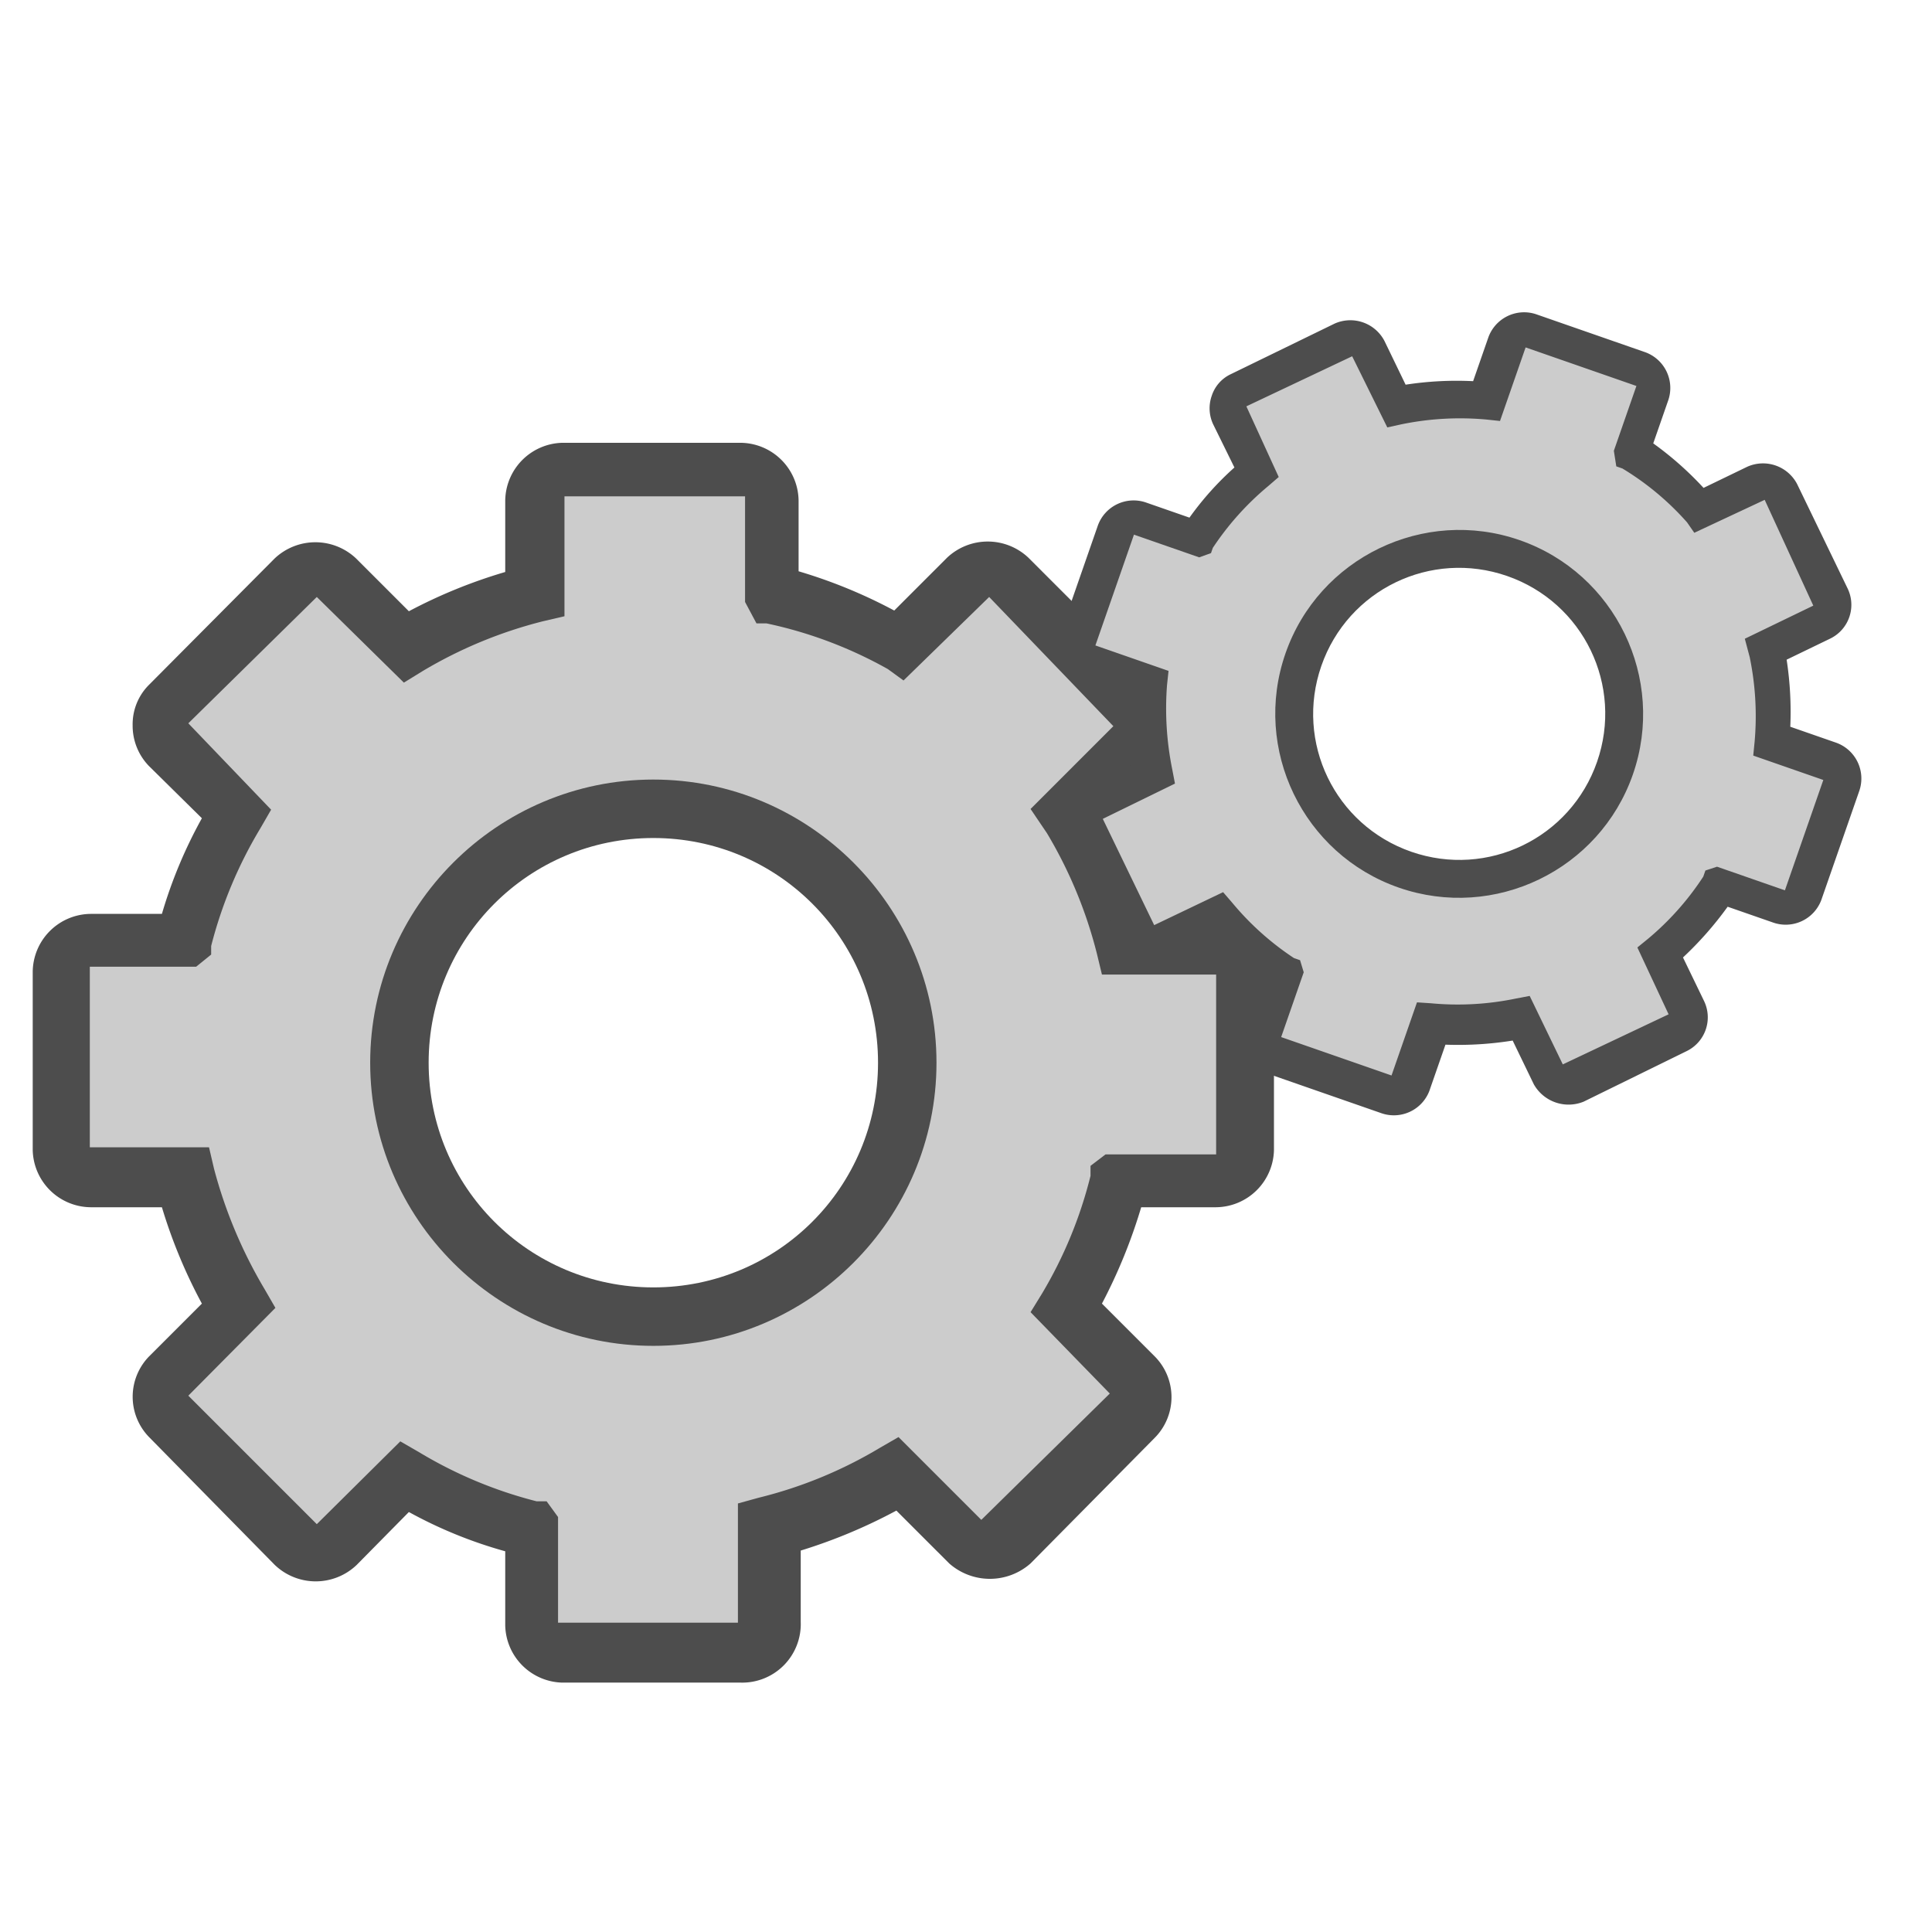 <?xml version="1.0" encoding="UTF-8" standalone="no"?>
<svg
   xmlns:dc="http://purl.org/dc/elements/1.1/"
   xmlns:cc="http://creativecommons.org/ns#"
   xmlns:rdf="http://www.w3.org/1999/02/22-rdf-syntax-ns#"
   xmlns:svg="http://www.w3.org/2000/svg"
   xmlns="http://www.w3.org/2000/svg"
   xmlns:sodipodi="http://sodipodi.sourceforge.net/DTD/sodipodi-0.dtd"
   xmlns:inkscape="http://www.inkscape.org/namespaces/inkscape"
   viewBox="0 0 18 18"
   version="1.1"
   id="svg50"
   sodipodi:docname="cogwheel2.svg"
   width="18"
   height="18"
   inkscape:version="1.0.1 (3bc2e813f5, 2020-09-07)">
  <sodipodi:namedview
     pagecolor="#ffffff"
     bordercolor="#666666"
     borderopacity="1"
     objecttolerance="10"
     gridtolerance="10"
     guidetolerance="10"
     inkscape:pageopacity="0"
     inkscape:pageshadow="2"
     inkscape:window-width="1920"
     inkscape:window-height="1001"
     id="namedview52"
     showgrid="false"
     inkscape:snap-center="true"
     fit-margin-top="0"
     fit-margin-left="0"
     fit-margin-right="0"
     fit-margin-bottom="0"
     inkscape:zoom="16"
     inkscape:cx="13.605679"
     inkscape:cy="13.006507"
     inkscape:window-x="-9"
     inkscape:window-y="-9"
     inkscape:window-maximized="1"
     inkscape:current-layer="svg50">
    <inkscape:grid
       type="xygrid"
       id="grid954" />
  </sodipodi:namedview>
  <defs
     id="defs4">
    <style
       id="style2">.cls-1{fill:#1d1d1b;}.cls-2{fill:#d9e4eb;}.cls-3{fill:#d6e7f1;fill-rule:evenodd;}.cls-4{fill:#0d4252;}</style>
  </defs>
  <title
     id="title6">Middleware</title>
  <g
     id="g964"
     transform="matrix(0.665,0,0,0.665,0.102,3.916)"
     style="stroke-width:1.503">
    <path
       id="path44"
       style="fill:#cccccc;stroke-width:1.503"
       d="M 7.725,0.645 A 0.43,0.43 0 0 0 7.315,1.065 v 1.34 a 7,7 0 0 0 -1.799,0.75 l -1,-1 a 0.42,0.42 0 0 0 -0.592,0 l -1.719,1.811 a 0.44,0.44 0 0 0 0,0.59 l 0.949,1 a 6.17,6.17 0 0 0 -0.73,1.75 H 2.375 1.075 A 0.43,0.43 0 0 0 0.655,7.725 v 2.5 a 0.42,0.42 0 0 0 0.42,0.41 h 1.34 a 6.63,6.63 0 0 0 0.74,1.799 l -0.949,0.951 a 0.44,0.44 0 0 0 0,0.59 l 1.77,1.76 a 0.42,0.42 0 0 0 0.59,0 l 1,-1 a 6,6 0 0 0 1.76,0.73 v 0.061 1.318 a 0.42,0.42 0 0 0 0.41,0.42 h 2.5 a 0.43,0.43 0 0 0 0.42,-0.42 v -1.309 a 6.47,6.47 0 0 0 1.801,-0.75 l 0.949,1 a 0.41,0.41 0 0 0 0.58,0 l 1.77,-1.76 a 0.42,0.42 0 0 0 0,-0.592 L 14.805,12.485 a 6.35,6.35 0 0 0 0.73,-1.76 h 0.049 1.301 A 0.43,0.43 0 0 0 17.305,10.315 V 7.725 A 0.44,0.44 0 0 0 16.885,7.305 h -1.34 a 6.46,6.46 0 0 0 -0.75,-1.791 l 0.949,-1 a 0.42,0.42 0 0 0 0,-0.59 l -1.77,-1.719 a 0.41,0.41 0 0 0 -0.58,0 l -0.949,1 A 6.48,6.48 0 0 0 10.686,2.475 V 2.424 1.065 A 0.44,0.44 0 0 0 10.225,0.645 Z M 8.953,5.227 a 3.773,3.773 0 0 1 0.047,0 A 3.773,3.773 0 0 1 12.772,9 3.773,3.773 0 0 1 9,12.772 3.773,3.773 0 0 1 5.227,9 3.773,3.773 0 0 1 8.953,5.227 Z" />
    <path
       class="cls-4"
       d="M 10.225,17.685 H 7.725 a 0.82,0.82 0 0 1 -0.8,-0.8 v -1.04 a 6.28,6.28 0 0 1 -1.35,-0.55 l -0.73,0.74 a 0.83,0.83 0 0 1 -1.15,0 l -1.76,-1.79 a 0.81,0.81 0 0 1 0,-1.13 l 0.74,-0.74 a 7.25,7.25 0 0 1 -0.56,-1.35 h -1 a 0.82,0.82 0 0 1 -0.81,-0.8 V 7.725 a 0.82,0.82 0 0 1 0.81,-0.81 h 1 a 6.55,6.55 0 0 1 0.56,-1.34 l -0.74,-0.73 a 0.81,0.81 0 0 1 -0.23,-0.57 0.78,0.78 0 0 1 0.23,-0.57 l 1.76,-1.77 a 0.83,0.83 0 0 1 1.14,0 l 0.74,0.74 a 7.21,7.21 0 0 1 1.35,-0.55 v -1 a 0.82,0.82 0 0 1 0.8,-0.81 H 10.225 a 0.82,0.82 0 0 1 0.81,0.81 v 0.99 a 7.12,7.12 0 0 1 1.34,0.55 l 0.74,-0.74 a 0.83,0.83 0 0 1 1.14,0 l 1.77,1.77 a 0.81,0.81 0 0 1 0,1.14 l -0.74,0.74 a 7.41,7.41 0 0 1 0.55,1.34 h 1.05 a 0.82,0.82 0 0 1 0.81,0.81 v 2.5 a 0.82,0.82 0 0 1 -0.81,0.8 h -1.05 a 7.5,7.5 0 0 1 -0.55,1.35 l 0.74,0.74 a 0.81,0.81 0 0 1 0,1.14 l -1.74,1.76 a 0.86,0.86 0 0 1 -1.14,0 l -0.74,-0.74 a 7.45,7.45 0 0 1 -1.34,0.56 v 1 a 0.82,0.82 0 0 1 -0.84,0.85 z m -4.77,-3.38 0.26,0.15 a 6.09,6.09 0 0 0 1.65,0.69 h 0.14 l 0.16,0.22 v 0.18 1.3 H 10.185 v -1.67 l 0.29,-0.08 a 6.16,6.16 0 0 0 1.7,-0.7 l 0.26,-0.15 1.16,1.16 1.8,-1.77 -1.11,-1.14 0.16,-0.26 a 6.06,6.06 0 0 0 0.68,-1.65 v -0.14 l 0.21,-0.16 h 0.18 1.37 v -2.52 0 h -1.6 l -0.07,-0.29 a 6.28,6.28 0 0 0 -0.7,-1.69 l -0.23,-0.34 1.16,-1.16 -1.74,-1.81 -1.2,1.17 -0.22,-0.16 a 6,6 0 0 0 -1.7,-0.64 h -0.14 l -0.16,-0.3 v -0.17 -1.31 H 7.755 v 1.68 l -0.3,0.07 a 6.28,6.28 0 0 0 -1.69,0.7 l -0.26,0.16 -1.22,-1.2 -1.8,1.77 1.16,1.21 -0.15,0.26 a 6.14,6.14 0 0 0 -0.69,1.65 v 0.12 l -0.21,0.17 h -0.19 -1.3 v 2.53 h 1.67 l 0.07,0.3 a 6.59,6.59 0 0 0 0.71,1.69 l 0.15,0.26 -1.22,1.23 1.8,1.8 z"
       id="path46"
       style="fill:#4d4d4d;stroke-width:1.503" />
    <path
       style="color:#000000;font-style:normal;font-variant:normal;font-weight:normal;font-stretch:normal;font-size:medium;line-height:normal;font-family:sans-serif;font-variant-ligatures:normal;font-variant-position:normal;font-variant-caps:normal;font-variant-numeric:normal;font-variant-alternates:normal;font-variant-east-asian:normal;font-feature-settings:normal;font-variation-settings:normal;text-indent:0;text-align:start;text-decoration:none;text-decoration-line:none;text-decoration-style:solid;text-decoration-color:#000000;letter-spacing:normal;word-spacing:normal;text-transform:none;writing-mode:lr-tb;direction:ltr;text-orientation:mixed;dominant-baseline:auto;baseline-shift:baseline;text-anchor:start;white-space:normal;shape-padding:0;shape-margin:0;inline-size:0;clip-rule:nonzero;display:inline;overflow:visible;visibility:visible;opacity:1;isolation:auto;mix-blend-mode:normal;color-interpolation:sRGB;color-interpolation-filters:linearRGB;solid-color:#000000;solid-opacity:1;vector-effect:none;fill:#4d4d4d;fill-opacity:1;fill-rule:nonzero;stroke:none;stroke-width:1.232;stroke-linecap:round;stroke-linejoin:round;stroke-miterlimit:4;stroke-dasharray:none;stroke-dashoffset:0;stroke-opacity:1;paint-order:markers fill stroke;color-rendering:auto;image-rendering:auto;shape-rendering:auto;text-rendering:auto;enable-background:accumulate;stop-color:#000000;stop-opacity:1"
       d="M 9,5.033 C 6.814,5.033 5.033,6.814 5.033,9 5.033,11.186 6.814,12.967 9,12.967 11.186,12.967 12.967,11.186 12.967,9 12.967,6.814 11.186,5.033 9,5.033 Z M 9,5.852 C 10.743,5.852 12.148,7.257 12.148,9 12.148,10.743 10.743,12.148 9,12.148 7.257,12.148 5.852,10.743 5.852,9 5.852,7.257 7.257,5.852 9,5.852 Z"
       id="path959" />
  </g>
  <g
     id="g964-9"
     transform="matrix(0.408,0.142,-0.142,0.408,11.201,1.701)"
     style="stroke-width:2.316">
    <path
       id="path44-6"
       style="fill:#cccccc;stroke-width:2.316"
       d="M 7.725,0.645 A 0.43,0.43 0 0 0 7.315,1.065 v 1.34 a 7,7 0 0 0 -1.799,0.75 l -1,-1 a 0.42,0.42 0 0 0 -0.592,0 l -1.719,1.811 a 0.44,0.44 0 0 0 0,0.59 l 0.949,1 a 6.17,6.17 0 0 0 -0.73,1.75 H 2.375 1.075 A 0.43,0.43 0 0 0 0.655,7.725 v 2.5 a 0.42,0.42 0 0 0 0.42,0.41 h 1.34 a 6.63,6.63 0 0 0 0.74,1.799 l -0.949,0.951 a 0.44,0.44 0 0 0 0,0.59 l 1.77,1.76 a 0.42,0.42 0 0 0 0.59,0 l 1,-1 a 6,6 0 0 0 1.76,0.73 v 0.061 1.318 a 0.42,0.42 0 0 0 0.41,0.42 h 2.5 a 0.43,0.43 0 0 0 0.42,-0.42 v -1.309 a 6.47,6.47 0 0 0 1.801,-0.75 l 0.949,1 a 0.41,0.41 0 0 0 0.58,0 l 1.77,-1.76 a 0.42,0.42 0 0 0 0,-0.592 L 14.805,12.485 a 6.35,6.35 0 0 0 0.73,-1.76 h 0.049 1.301 A 0.43,0.43 0 0 0 17.305,10.315 V 7.725 A 0.44,0.44 0 0 0 16.885,7.305 h -1.34 a 6.46,6.46 0 0 0 -0.75,-1.791 l 0.949,-1 a 0.42,0.42 0 0 0 0,-0.59 l -1.77,-1.719 a 0.41,0.41 0 0 0 -0.58,0 l -0.949,1 A 6.48,6.48 0 0 0 10.686,2.475 V 2.424 1.065 A 0.44,0.44 0 0 0 10.225,0.645 Z M 8.953,5.227 a 3.773,3.773 0 0 1 0.047,0 A 3.773,3.773 0 0 1 12.772,9 3.773,3.773 0 0 1 9,12.772 3.773,3.773 0 0 1 5.227,9 3.773,3.773 0 0 1 8.953,5.227 Z" />
    <path
       class="cls-4"
       d="M 10.225,17.685 H 7.725 a 0.82,0.82 0 0 1 -0.8,-0.8 v -1.04 a 6.28,6.28 0 0 1 -1.35,-0.55 l -0.73,0.74 a 0.83,0.83 0 0 1 -1.15,0 l -1.76,-1.79 a 0.81,0.81 0 0 1 0,-1.13 l 0.74,-0.74 a 7.25,7.25 0 0 1 -0.56,-1.35 h -1 a 0.82,0.82 0 0 1 -0.81,-0.8 V 7.725 a 0.82,0.82 0 0 1 0.81,-0.81 h 1 a 6.55,6.55 0 0 1 0.56,-1.34 l -0.74,-0.73 a 0.81,0.81 0 0 1 -0.23,-0.57 0.78,0.78 0 0 1 0.23,-0.57 l 1.76,-1.77 a 0.83,0.83 0 0 1 1.14,0 l 0.74,0.74 a 7.21,7.21 0 0 1 1.35,-0.55 v -1 a 0.82,0.82 0 0 1 0.8,-0.81 H 10.225 a 0.82,0.82 0 0 1 0.81,0.81 v 0.99 a 7.12,7.12 0 0 1 1.34,0.55 l 0.74,-0.74 a 0.83,0.83 0 0 1 1.14,0 l 1.77,1.77 a 0.81,0.81 0 0 1 0,1.14 l -0.74,0.74 a 7.41,7.41 0 0 1 0.55,1.34 h 1.05 a 0.82,0.82 0 0 1 0.81,0.81 v 2.5 a 0.82,0.82 0 0 1 -0.81,0.8 h -1.05 a 7.5,7.5 0 0 1 -0.55,1.35 l 0.74,0.74 a 0.81,0.81 0 0 1 0,1.14 l -1.74,1.76 a 0.86,0.86 0 0 1 -1.14,0 l -0.74,-0.74 a 7.45,7.45 0 0 1 -1.34,0.56 v 1 a 0.82,0.82 0 0 1 -0.84,0.85 z m -4.77,-3.38 0.26,0.15 a 6.09,6.09 0 0 0 1.65,0.69 h 0.14 l 0.16,0.22 v 0.18 1.3 H 10.185 v -1.67 l 0.29,-0.08 a 6.16,6.16 0 0 0 1.7,-0.7 l 0.26,-0.15 1.16,1.16 1.8,-1.77 -1.11,-1.14 0.16,-0.26 a 6.06,6.06 0 0 0 0.68,-1.65 v -0.14 l 0.21,-0.16 h 0.18 1.37 v -2.52 0 h -1.6 l -0.07,-0.29 a 6.28,6.28 0 0 0 -0.7,-1.69 l -0.23,-0.34 1.16,-1.16 -1.74,-1.81 -1.2,1.17 -0.22,-0.16 a 6,6 0 0 0 -1.7,-0.64 h -0.14 l -0.16,-0.3 v -0.17 -1.31 H 7.755 v 1.68 l -0.3,0.07 a 6.28,6.28 0 0 0 -1.69,0.7 l -0.26,0.16 -1.22,-1.2 -1.8,1.77 1.16,1.21 -0.15,0.26 a 6.14,6.14 0 0 0 -0.69,1.65 v 0.12 l -0.21,0.17 h -0.19 -1.3 v 2.53 h 1.67 l 0.07,0.3 a 6.59,6.59 0 0 0 0.71,1.69 l 0.15,0.26 -1.22,1.23 1.8,1.8 z"
       id="path46-1"
       style="fill:#4d4d4d;stroke-width:2.316" />
    <path
       style="color:#000000;font-style:normal;font-variant:normal;font-weight:normal;font-stretch:normal;font-size:medium;line-height:normal;font-family:sans-serif;font-variant-ligatures:normal;font-variant-position:normal;font-variant-caps:normal;font-variant-numeric:normal;font-variant-alternates:normal;font-variant-east-asian:normal;font-feature-settings:normal;font-variation-settings:normal;text-indent:0;text-align:start;text-decoration:none;text-decoration-line:none;text-decoration-style:solid;text-decoration-color:#000000;letter-spacing:normal;word-spacing:normal;text-transform:none;writing-mode:lr-tb;direction:ltr;text-orientation:mixed;dominant-baseline:auto;baseline-shift:baseline;text-anchor:start;white-space:normal;shape-padding:0;shape-margin:0;inline-size:0;clip-rule:nonzero;display:inline;overflow:visible;visibility:visible;opacity:1;isolation:auto;mix-blend-mode:normal;color-interpolation:sRGB;color-interpolation-filters:linearRGB;solid-color:#000000;solid-opacity:1;vector-effect:none;fill:#4d4d4d;fill-opacity:1;fill-rule:nonzero;stroke:none;stroke-width:1.899;stroke-linecap:round;stroke-linejoin:round;stroke-miterlimit:4;stroke-dasharray:none;stroke-dashoffset:0;stroke-opacity:1;paint-order:markers fill stroke;color-rendering:auto;image-rendering:auto;shape-rendering:auto;text-rendering:auto;enable-background:accumulate;stop-color:#000000;stop-opacity:1"
       d="M 9,5.033 C 6.814,5.033 5.033,6.814 5.033,9 5.033,11.186 6.814,12.967 9,12.967 11.186,12.967 12.967,11.186 12.967,9 12.967,6.814 11.186,5.033 9,5.033 Z M 9,5.852 C 10.743,5.852 12.148,7.257 12.148,9 12.148,10.743 10.743,12.148 9,12.148 7.257,12.148 5.852,10.743 5.852,9 5.852,7.257 7.257,5.852 9,5.852 Z"
       id="path959-7" />
  </g>
</svg>
